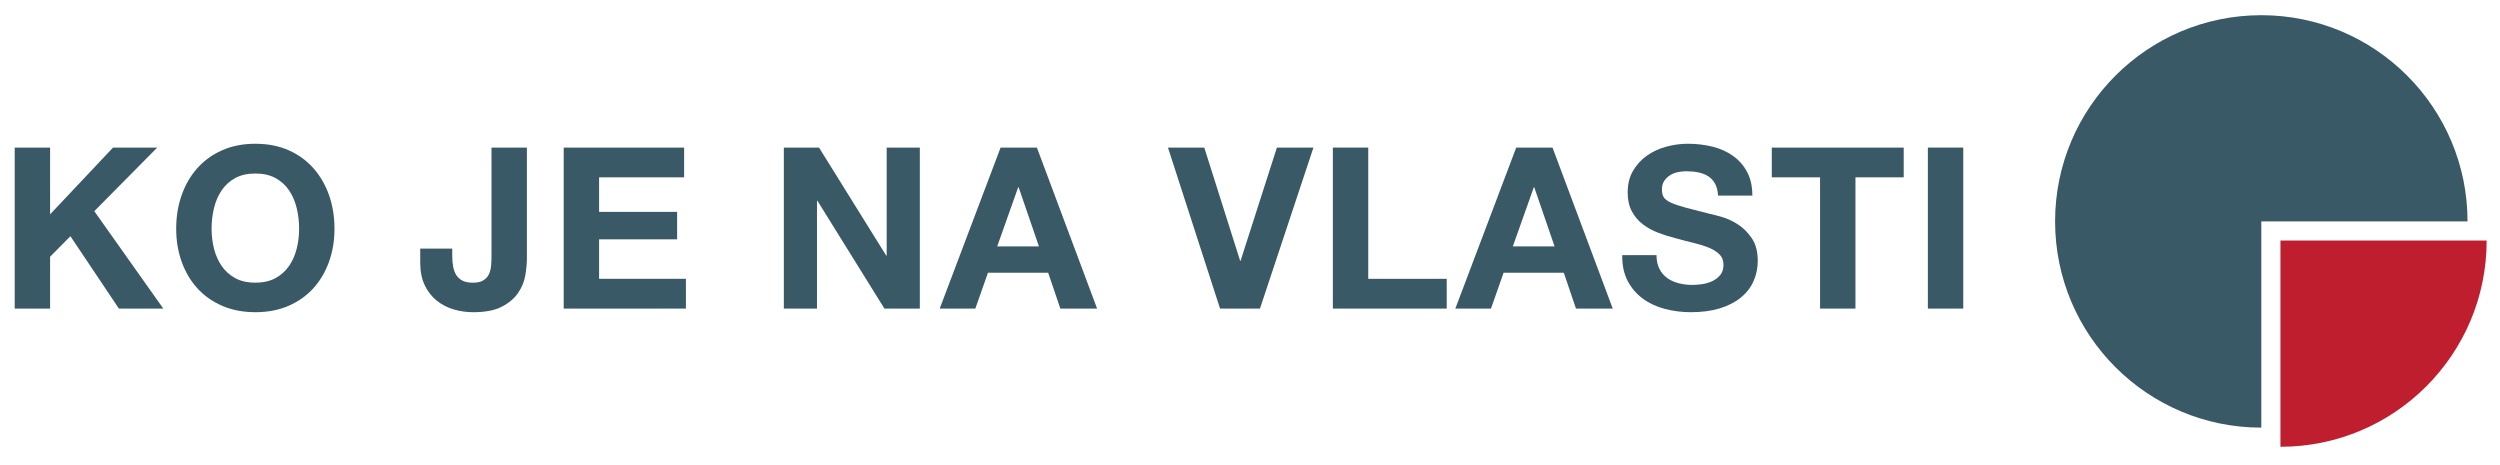 <?xml version="1.0" encoding="utf-8"?>
<!-- Generator: Adobe Illustrator 16.0.0, SVG Export Plug-In . SVG Version: 6.00 Build 0)  -->
<!DOCTYPE svg PUBLIC "-//W3C//DTD SVG 1.1//EN" "http://www.w3.org/Graphics/SVG/1.1/DTD/svg11.dtd">
<svg version="1.1" id="Layer_1" xmlns="http://www.w3.org/2000/svg" xmlns:xlink="http://www.w3.org/1999/xlink" x="0px" y="0px"
	 width="215px" height="40px" viewBox="0 0 215 40" enable-background="new 0 0 215 40" xml:space="preserve">
<g>
	<g>
		<path fill="#3A5967" d="M1.264,12.692h3.044v5.741l5.411-5.741h3.801l-5.411,5.469l5.935,8.377h-3.82l-4.17-6.225l-1.746,1.765
			v4.46H1.264V12.692z"/>
		<path fill="#3A5967" d="M15.152,19.674c0-1.035,0.155-1.995,0.466-2.88c0.31-0.885,0.756-1.658,1.338-2.317
			c0.582-0.659,1.296-1.177,2.143-1.552c0.847-0.375,1.8-0.562,2.861-0.562c1.073,0,2.03,0.188,2.87,0.562
			c0.84,0.375,1.551,0.892,2.133,1.552c0.582,0.659,1.028,1.432,1.338,2.317c0.31,0.886,0.465,1.846,0.465,2.88
			c0,1.008-0.155,1.949-0.465,2.822c-0.311,0.873-0.756,1.633-1.338,2.279s-1.293,1.153-2.133,1.521
			c-0.84,0.369-1.797,0.553-2.87,0.553c-1.061,0-2.014-0.184-2.861-0.553c-0.847-0.368-1.561-0.875-2.143-1.521
			c-0.582-0.646-1.028-1.406-1.338-2.279C15.308,21.623,15.152,20.683,15.152,19.674z M18.197,19.674
			c0,0.582,0.068,1.147,0.204,1.697c0.136,0.549,0.353,1.044,0.65,1.483c0.297,0.44,0.685,0.792,1.164,1.058
			c0.479,0.265,1.06,0.396,1.746,0.396c0.685,0,1.267-0.132,1.745-0.396c0.479-0.266,0.866-0.617,1.164-1.058
			c0.297-0.439,0.514-0.935,0.65-1.483c0.136-0.549,0.204-1.115,0.204-1.697c0-0.608-0.068-1.196-0.204-1.765
			s-0.353-1.076-0.65-1.522c-0.297-0.446-0.685-0.801-1.164-1.066c-0.478-0.265-1.06-0.398-1.745-0.398
			c-0.686,0-1.267,0.133-1.746,0.398s-0.866,0.621-1.164,1.066c-0.297,0.446-0.514,0.954-0.65,1.522S18.197,19.066,18.197,19.674z"
			/>
		<path fill="#3A5967" d="M45.314,22.176c0,0.453-0.045,0.951-0.136,1.494s-0.297,1.05-0.621,1.521
			c-0.323,0.473-0.789,0.867-1.396,1.184c-0.607,0.316-1.429,0.475-2.463,0.475c-0.582,0-1.144-0.08-1.688-0.242
			c-0.543-0.162-1.028-0.414-1.454-0.756c-0.427-0.344-0.77-0.783-1.028-1.319c-0.258-0.536-0.388-1.187-0.388-1.949v-1.202h2.754
			v0.621c0,0.336,0.026,0.646,0.078,0.93c0.052,0.285,0.142,0.527,0.271,0.729c0.129,0.199,0.307,0.358,0.533,0.475
			c0.227,0.116,0.521,0.174,0.883,0.174c0.4,0,0.711-0.07,0.931-0.213s0.378-0.326,0.475-0.553c0.097-0.227,0.155-0.472,0.175-0.736
			c0.019-0.266,0.029-0.521,0.029-0.767v-9.348h3.045V22.176z"/>
		<path fill="#3A5967" d="M48.478,12.692h10.356v2.56h-7.312v2.967h6.71v2.366h-6.71v3.394h7.467v2.56H48.478V12.692z"/>
		<path fill="#3A5967" d="M67.411,12.692h3.025l5.779,9.29h0.039v-9.29h2.851v13.847H76.06l-5.76-9.27h-0.039v9.27h-2.851V12.692z"
			/>
		<path fill="#3A5967" d="M86.051,12.692h3.122l5.178,13.847H91.19l-1.047-3.083h-5.178l-1.086,3.083h-3.064L86.051,12.692z
			 M85.76,21.188h3.588l-1.746-5.082h-0.039L85.76,21.188z"/>
		<path fill="#3A5967" d="M108.357,26.539h-3.432l-4.48-13.847h3.123l3.083,9.735h0.039l3.123-9.735h3.143L108.357,26.539z"/>
		<path fill="#3A5967" d="M114.625,12.692h3.045v11.287h6.749v2.56h-9.794V12.692z"/>
		<path fill="#3A5967" d="M130.395,12.692h3.122l5.179,13.847h-3.162l-1.047-3.083h-5.178l-1.086,3.083h-3.064L130.395,12.692z
			 M130.104,21.188h3.588l-1.746-5.082h-0.038L130.104,21.188z"/>
		<path fill="#3A5967" d="M142.46,21.943c0,0.465,0.085,0.859,0.253,1.184c0.168,0.322,0.391,0.584,0.668,0.785
			c0.278,0.2,0.605,0.349,0.98,0.445c0.375,0.098,0.762,0.146,1.163,0.146c0.271,0,0.563-0.023,0.872-0.068
			c0.311-0.045,0.602-0.133,0.873-0.262s0.498-0.308,0.68-0.533c0.181-0.227,0.271-0.514,0.271-0.863c0-0.375-0.12-0.68-0.359-0.912
			s-0.553-0.426-0.94-0.582c-0.388-0.154-0.827-0.291-1.319-0.407c-0.49-0.116-0.988-0.246-1.492-0.388
			c-0.518-0.129-1.021-0.288-1.514-0.475c-0.491-0.188-0.931-0.43-1.318-0.728c-0.389-0.297-0.701-0.669-0.941-1.115
			c-0.238-0.446-0.358-0.986-0.358-1.619c0-0.711,0.152-1.329,0.456-1.852c0.304-0.524,0.701-0.96,1.193-1.309
			c0.49-0.349,1.047-0.608,1.667-0.776s1.241-0.252,1.862-0.252c0.724,0,1.419,0.081,2.084,0.242
			c0.666,0.162,1.258,0.423,1.775,0.786c0.518,0.362,0.928,0.824,1.231,1.387c0.304,0.562,0.456,1.244,0.456,2.046h-2.948
			c-0.026-0.414-0.113-0.756-0.262-1.028c-0.149-0.271-0.347-0.485-0.592-0.64s-0.526-0.265-0.844-0.33
			c-0.316-0.064-0.663-0.097-1.038-0.097c-0.245,0-0.49,0.026-0.736,0.078s-0.469,0.142-0.669,0.271s-0.365,0.291-0.495,0.485
			c-0.129,0.194-0.193,0.439-0.193,0.737c0,0.272,0.052,0.492,0.155,0.66c0.103,0.168,0.307,0.323,0.61,0.465
			c0.305,0.142,0.725,0.285,1.261,0.427s1.238,0.323,2.104,0.543c0.258,0.052,0.617,0.146,1.076,0.281s0.915,0.353,1.367,0.65
			c0.453,0.297,0.844,0.695,1.174,1.192c0.33,0.498,0.494,1.135,0.494,1.91c0,0.634-0.123,1.223-0.368,1.766
			c-0.246,0.543-0.611,1.012-1.097,1.406c-0.484,0.394-1.086,0.701-1.803,0.92c-0.718,0.221-1.549,0.33-2.492,0.33
			c-0.764,0-1.503-0.094-2.221-0.281s-1.352-0.481-1.9-0.883c-0.55-0.4-0.986-0.91-1.31-1.531s-0.478-1.357-0.466-2.211H142.46z"/>
		<path fill="#3A5967" d="M156.523,15.252h-4.15v-2.56h11.346v2.56h-4.15v11.287h-3.045V15.252z"/>
		<path fill="#3A5967" d="M165.796,12.692h3.045v13.847h-3.045V12.692z"/>
	</g>
	<path fill-rule="evenodd" clip-rule="evenodd" fill="#3A5967" d="M194.473,19.042h17.735c0-9.795-7.94-17.735-17.735-17.735
		s-17.735,7.94-17.735,17.735s7.94,17.735,17.735,17.735V19.042z"/>
	<path fill-rule="evenodd" clip-rule="evenodd" fill="#BE1E2D" d="M196.118,20.688v17.735c9.795,0,17.735-7.94,17.735-17.735
		H196.118z"/>
</g>
</svg>
